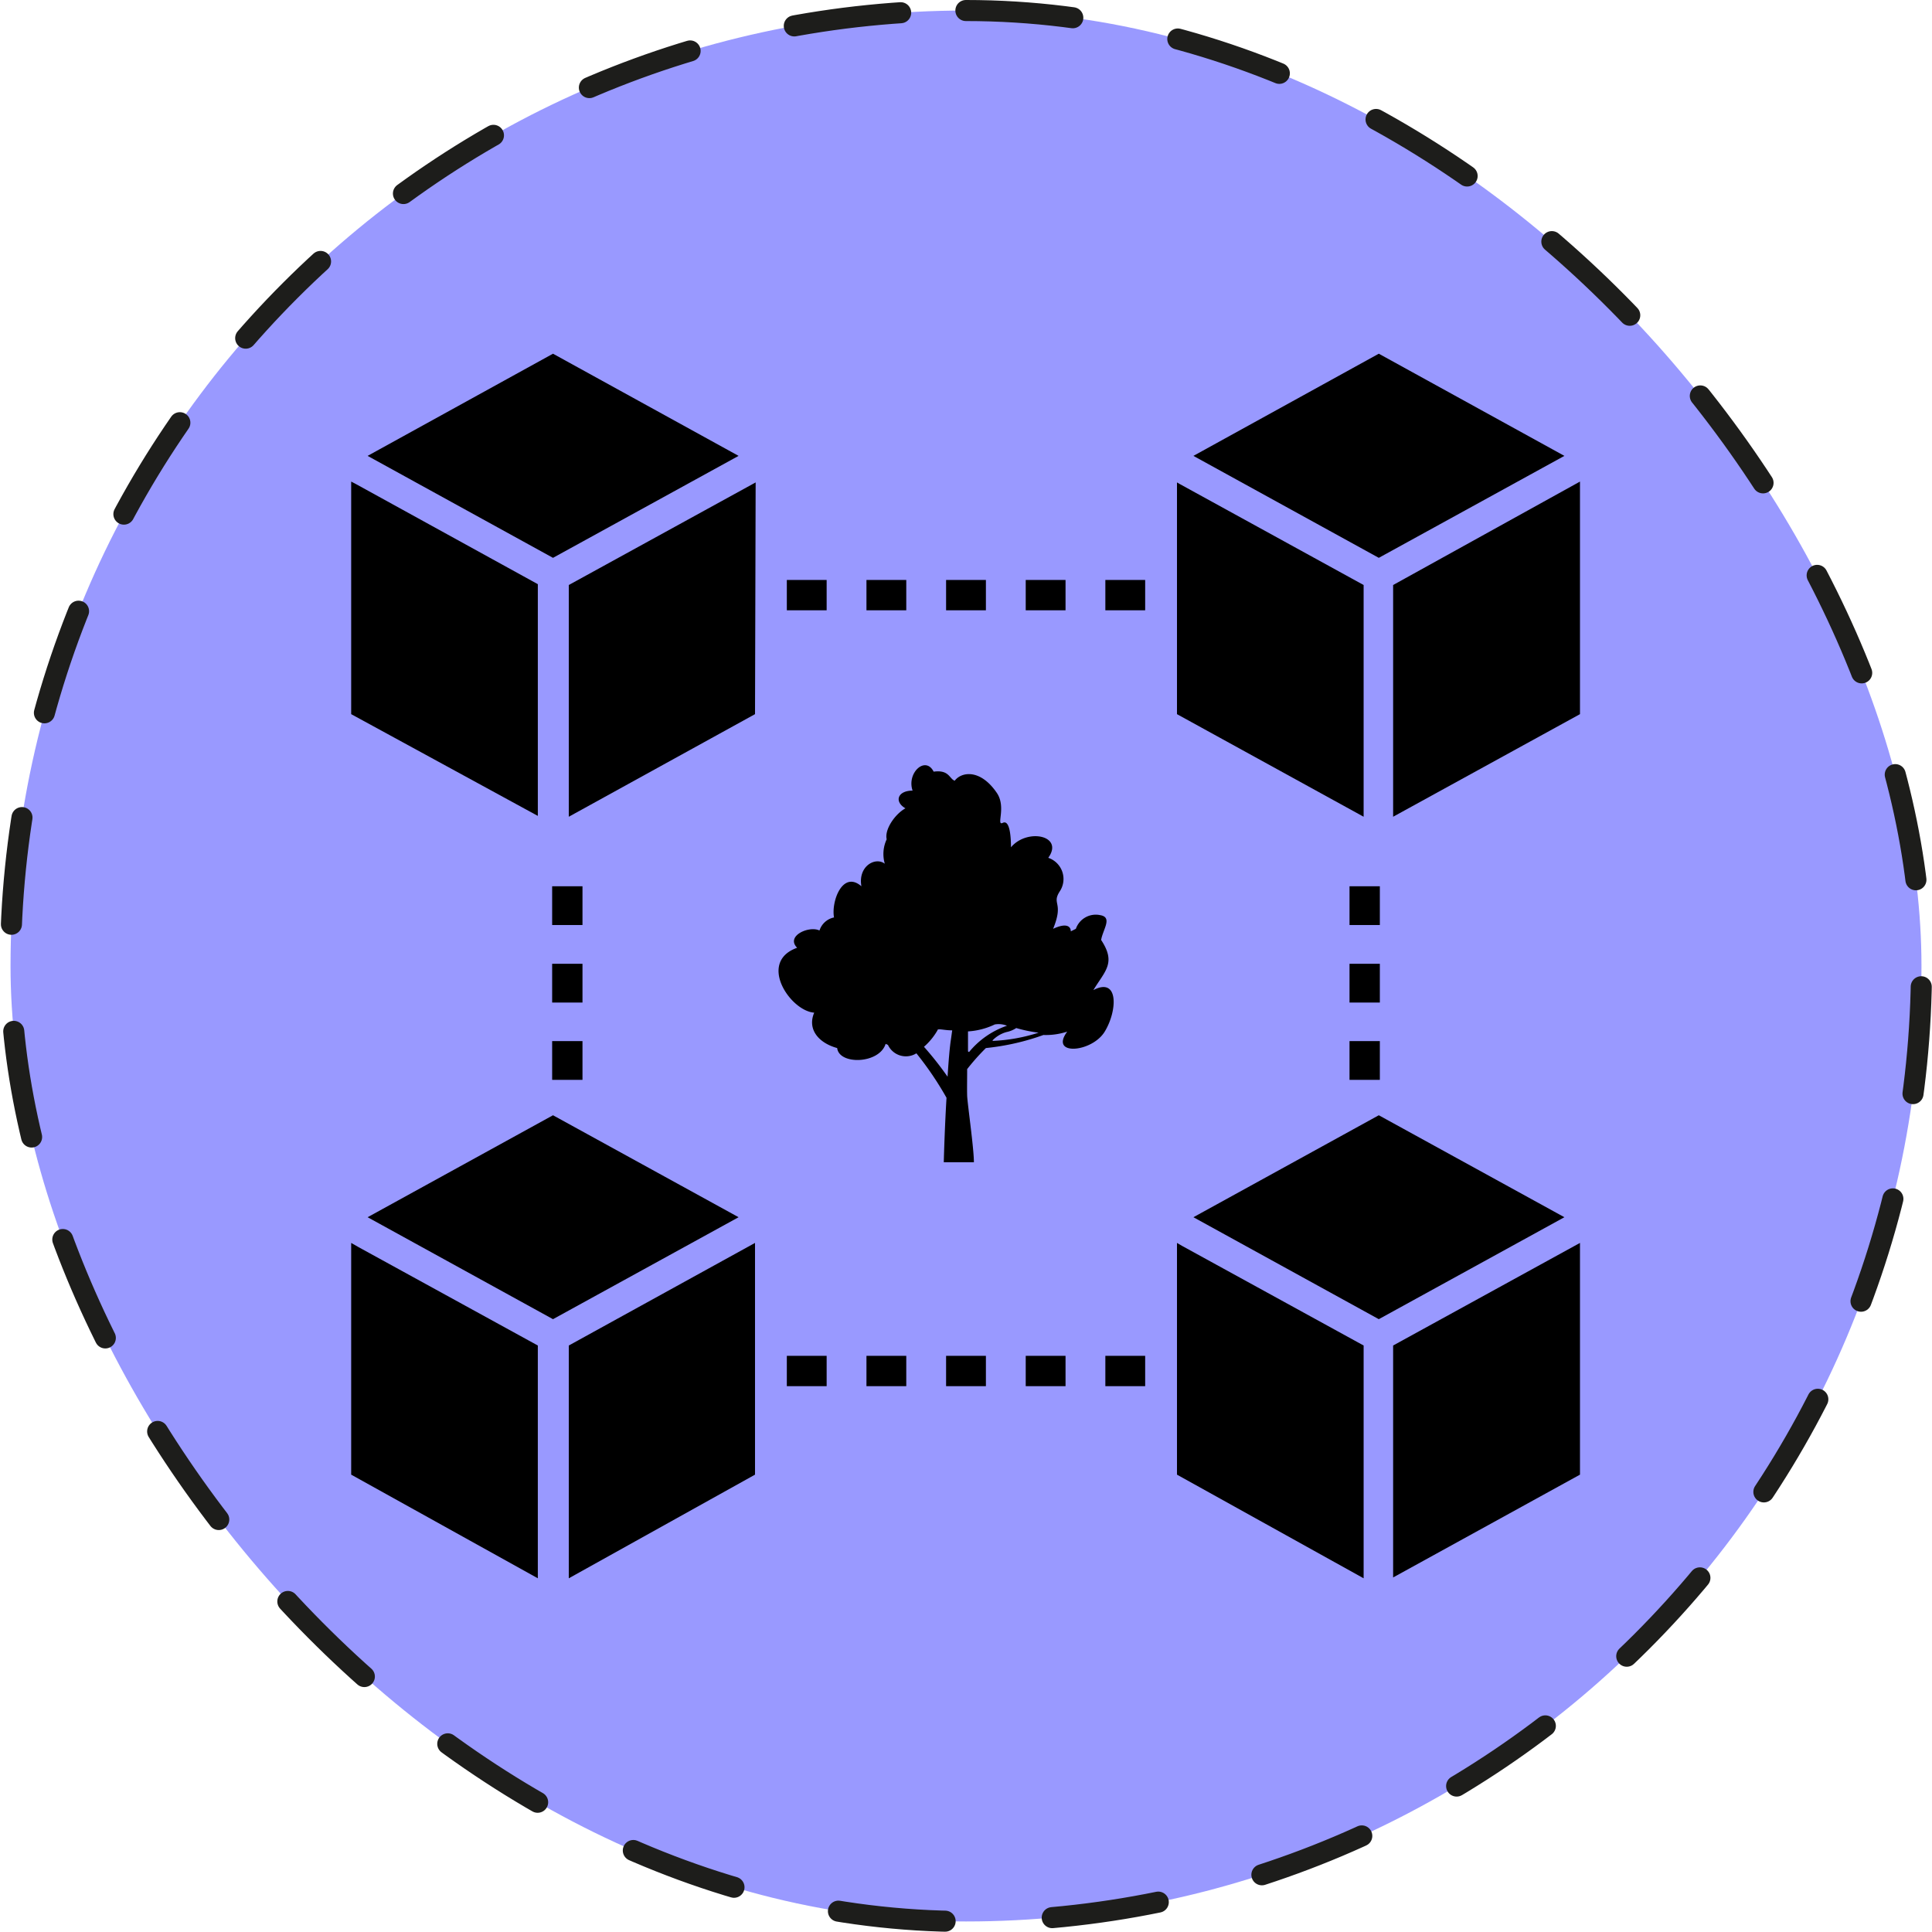 <svg xmlns="http://www.w3.org/2000/svg" viewBox="0 0 91.71 91.71"><rect x="0.5" y="0.5" width="90.71" height="90.71" rx="45.35" fill="#99f"/><rect x="0.5" y="0.5" width="90.71" height="90.71" rx="45.35" fill="none" stroke="#1d1d1b" stroke-linecap="round" stroke-linejoin="round" stroke-dasharray="5.09 5.09"/><rect x="37.35" y="64.36" width="1.89" height="1.44"/><rect x="48.69" y="64.36" width="1.89" height="1.44"/><rect x="52.47" y="64.36" width="1.89" height="1.44"/><rect x="44.91" y="64.36" width="1.89" height="1.44"/><rect x="41.13" y="64.36" width="1.89" height="1.44"/><rect x="26.21" y="45.75" width="1.44" height="1.84"/><rect x="26.21" y="49.42" width="1.44" height="1.84"/><rect x="26.21" y="42.07" width="1.44" height="1.84"/><rect x="44.91" y="27.53" width="1.89" height="1.44"/><rect x="41.13" y="27.53" width="1.89" height="1.44"/><rect x="48.69" y="27.53" width="1.89" height="1.44"/><rect x="52.47" y="27.53" width="1.89" height="1.44"/><rect x="37.35" y="27.53" width="1.89" height="1.44"/><rect x="64.06" y="45.75" width="1.44" height="1.84"/><rect x="64.06" y="49.42" width="1.44" height="1.84"/><rect x="64.06" y="42.07" width="1.44" height="1.84"/><path d="M64.73,74.92,55.87,70V59l.24.14,8.62,4.73Zm.72-12.3-8.8-4.84,8.8-4.84,8.81,4.84ZM75,70l-8.87,4.88V63.87L75,59Z"/><path d="M25.53,74.92,16.67,70V59l.35.2,8.51,4.67Zm.72-12.3-8.8-4.84,8.8-4.84,8.81,4.84ZM35.84,70,27,74.92V63.87L35.84,59Z"/><path d="M64.73,38.77,55.87,33.9v-11l.12.07,8.74,4.8Zm.72-12.29-8.8-4.84,8.8-4.85,8.81,4.85ZM75,33.9l-8.87,4.87v-11L75,22.86Z"/><path d="M35.84,33.9,27,38.77v-11l8.87-4.87ZM26.25,16.79l8.81,4.85-8.81,4.84-8.8-4.84Zm-9.58,6.07.23.12,8.63,4.75v11L16.67,33.9Z"/><path d="M51.9,47c.56-.92,1.09-1.29.37-2.38.08-.5.56-1.08-.05-1.18a1,1,0,0,0-1.15.65l-.24.12c0-.23-.2-.42-.84-.12.53-1.29-.1-1.15.33-1.8a1.06,1.06,0,0,0-.56-1.57c.76-1.06-1-1.42-1.77-.5,0-.52-.06-1.32-.39-1.16s.18-.74-.28-1.42c-.79-1.16-1.69-1-2-.58-.26-.09-.26-.53-1-.43-.39-.77-1.29.06-1,.9-.72,0-.88.53-.34.84-.49.27-1,1-.89,1.47A1.65,1.65,0,0,0,42,41c-.44-.34-1.28.11-1.11,1.07-.89-.77-1.44.72-1.3,1.48a.92.92,0,0,0-.69.62c-.49-.24-1.62.26-1.06.82-1.89.67-.33,3,.81,3.08-.34.79.21,1.44,1.09,1.68.09.81,2,.76,2.3-.2l.11.05A.94.94,0,0,0,43.5,50h0a15.53,15.53,0,0,1,1.43,2.11c-.08,1.33-.12,2.67-.13,3.06h1.43c0-.67-.31-2.81-.32-3.16s0-.68,0-1.26a10.39,10.39,0,0,1,.89-1,11.44,11.44,0,0,0,2.73-.62,3.29,3.29,0,0,0,1.13-.16c-.86,1.16,1.17,1,1.78,0S53.11,46.36,51.9,47Zm-6.76,2.34c-.06.38-.11,1-.16,1.77a15.54,15.54,0,0,0-1.12-1.42,3.07,3.07,0,0,0,.64-.78c0-.11.3,0,.7,0Zm.81.57c0-.29,0-.61,0-.95a3.42,3.42,0,0,0,1.27-.33,1.07,1.07,0,0,1,.58.06A4,4,0,0,0,46,49.94Zm1.17-.53a1.47,1.47,0,0,1,.66-.39,1.31,1.31,0,0,0,.46-.19,6.61,6.61,0,0,0,1.06.22A8.18,8.18,0,0,1,47.12,49.41Z"/></svg>